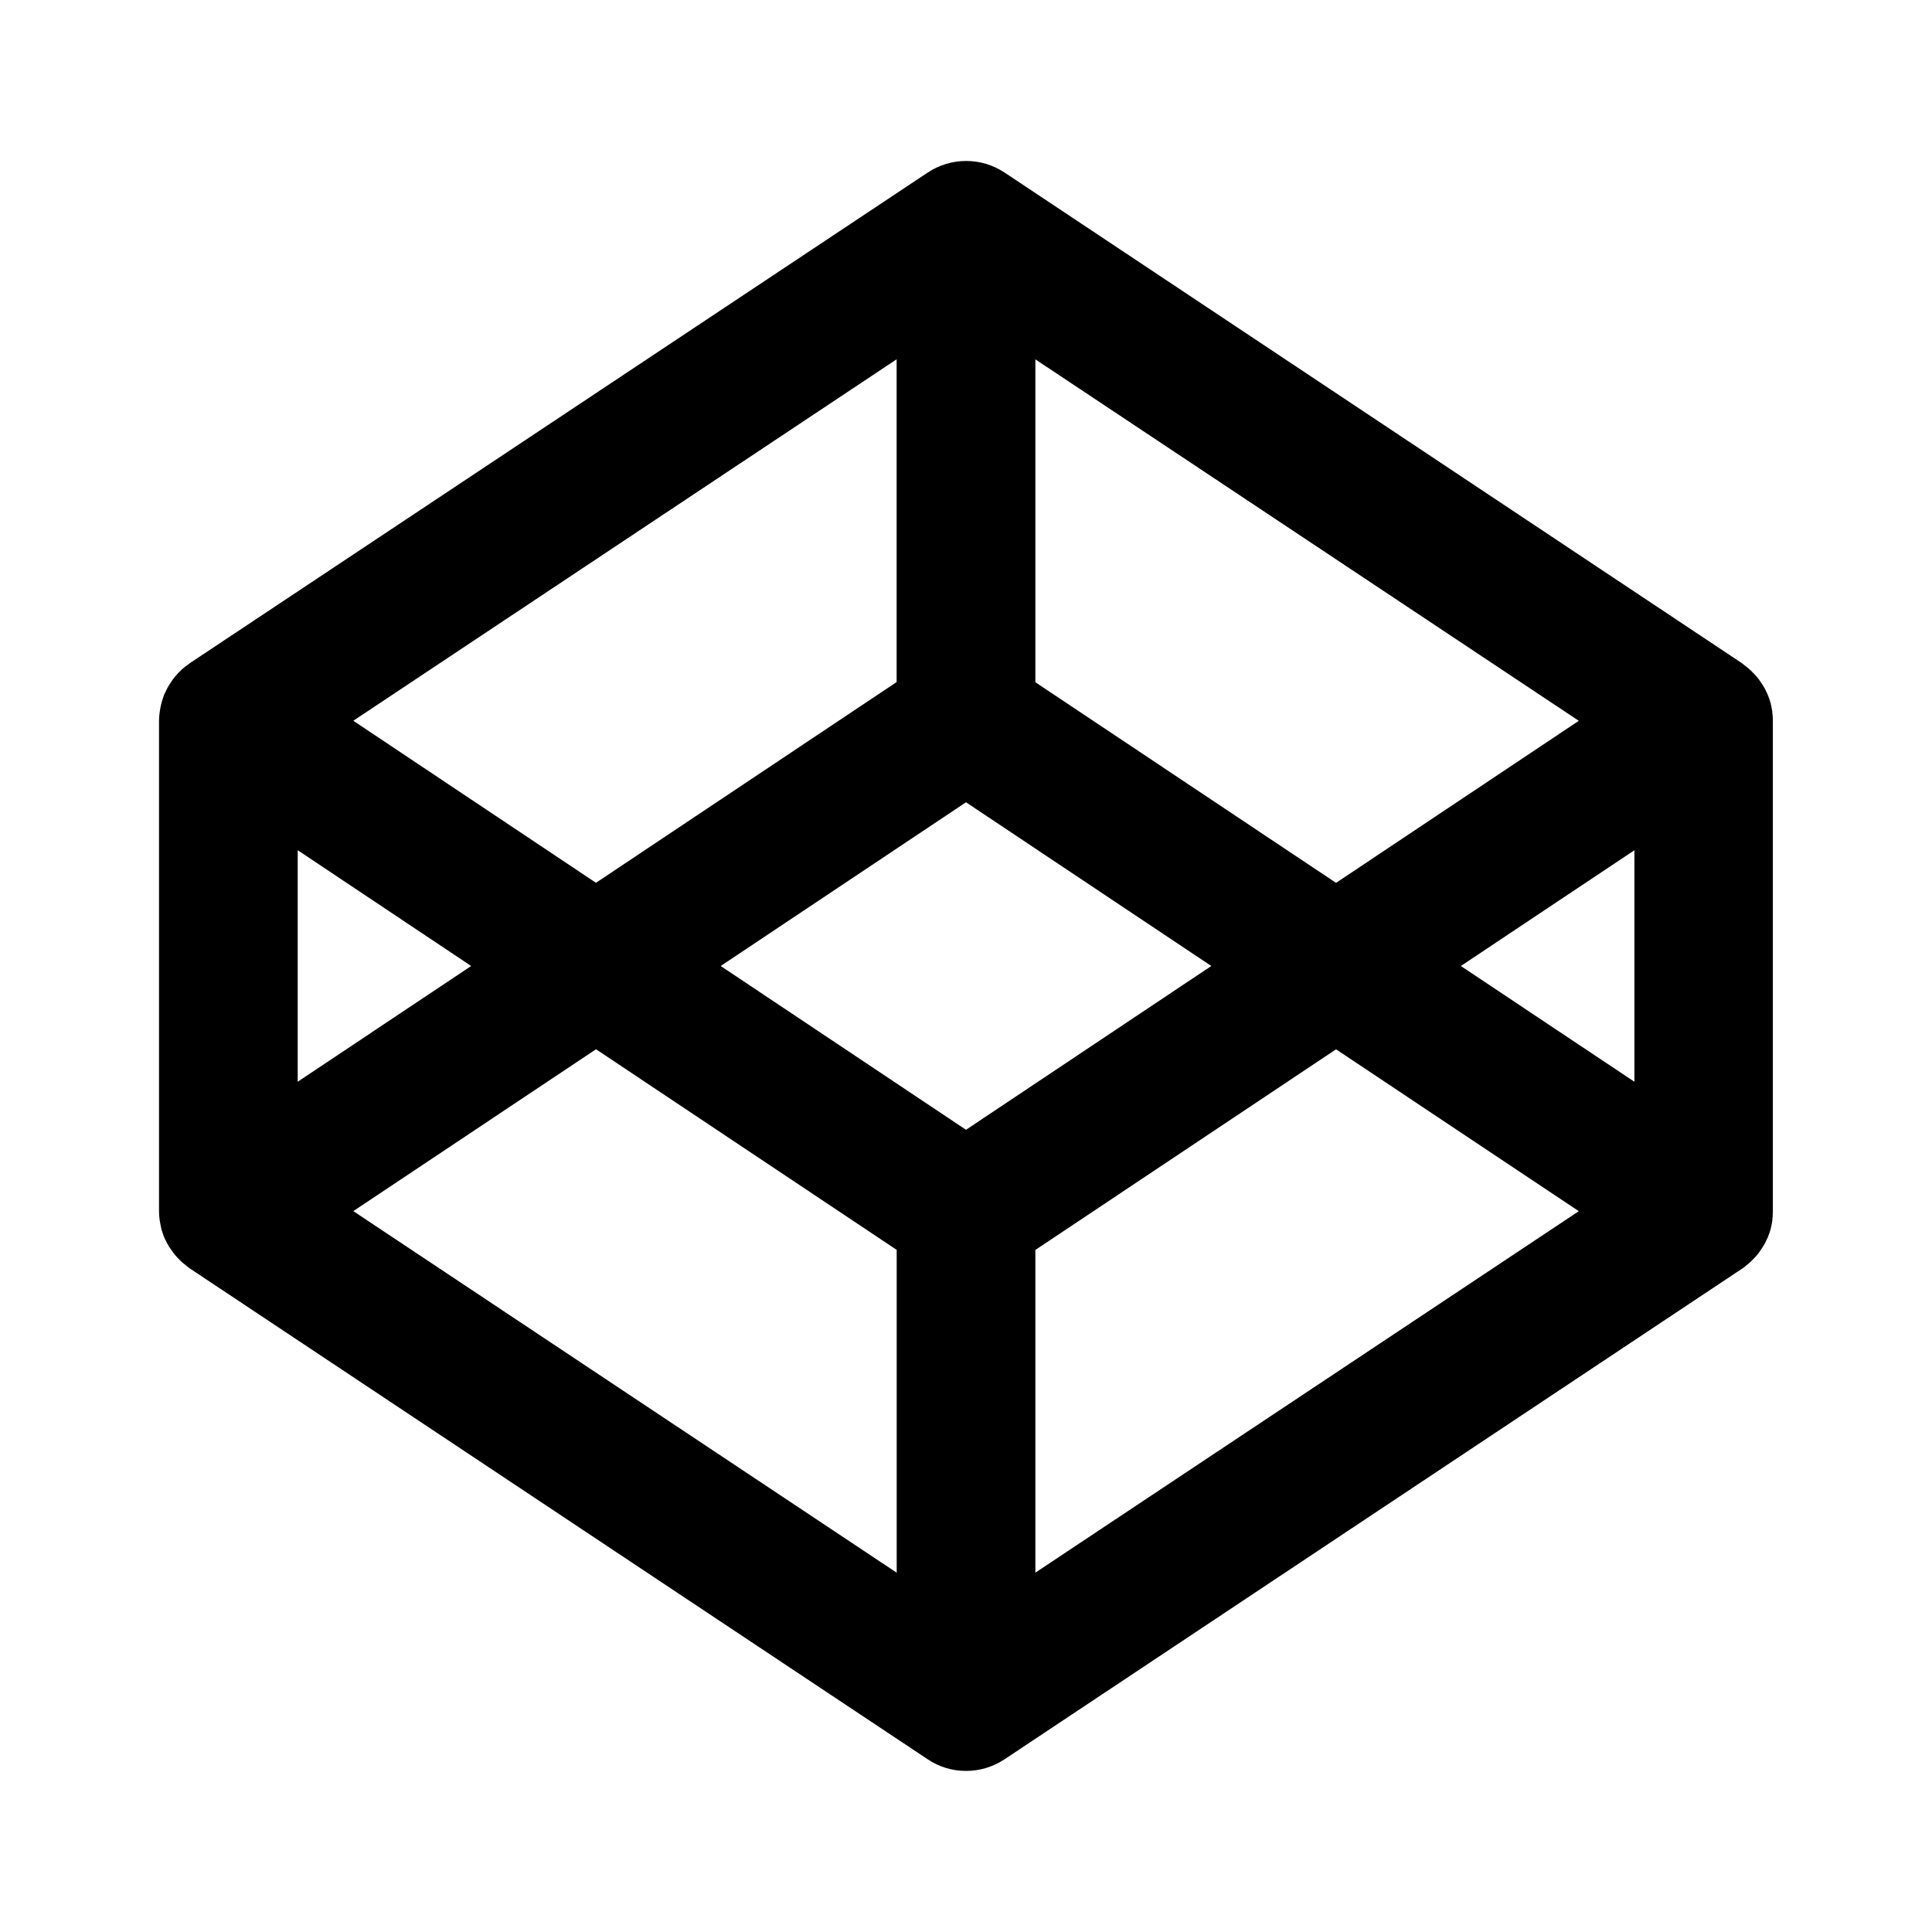 <?xml version="1.0" encoding="utf-8"?>
<!-- Generated by IcoMoon.io -->
<!DOCTYPE svg PUBLIC "-//W3C//DTD SVG 1.1//EN" "http://www.w3.org/Graphics/SVG/1.1/DTD/svg11.dtd">
<svg version="1.1" xmlns="http://www.w3.org/2000/svg" xmlns:xlink="http://www.w3.org/1999/xlink" width="32" height="32" viewBox="0 0 32 32">
<path d="M29.355 11.787c-0.003-0.017-0.007-0.033-0.009-0.049-0.007-0.033-0.011-0.064-0.020-0.096-0.004-0.020-0.013-0.037-0.017-0.056-0.011-0.027-0.020-0.053-0.031-0.083-0.009-0.020-0.017-0.037-0.027-0.056-0.011-0.027-0.024-0.049-0.040-0.076-0.009-0.017-0.023-0.036-0.033-0.051-0.016-0.024-0.031-0.047-0.047-0.069-0.013-0.017-0.027-0.033-0.040-0.049-0.020-0.023-0.037-0.043-0.057-0.060-0.013-0.016-0.029-0.031-0.047-0.047-0.020-0.020-0.043-0.037-0.064-0.053-0.016-0.013-0.033-0.027-0.049-0.040-0.007-0.004-0.013-0.011-0.020-0.016l-12.215-8.128c-0.385-0.256-0.888-0.256-1.273 0l-12.22 8.125c-0.007 0.004-0.013 0.011-0.020 0.016l-0.051 0.037c-0.023 0.017-0.044 0.036-0.064 0.053-0.016 0.019-0.032 0.033-0.048 0.047-0.020 0.020-0.037 0.040-0.056 0.063-0.016 0.017-0.029 0.031-0.040 0.049-0.015 0.023-0.033 0.047-0.047 0.069-0.011 0.017-0.021 0.035-0.033 0.051-0.015 0.029-0.028 0.052-0.040 0.079-0.008 0.020-0.017 0.037-0.027 0.055-0.011 0.029-0.020 0.059-0.028 0.085-0.007 0.017-0.013 0.036-0.017 0.056-0.009 0.031-0.015 0.061-0.021 0.095-0.001 0.019-0.007 0.033-0.008 0.049-0.008 0.052-0.012 0.1-0.012 0.152v8.124c0 0.049 0.004 0.1 0.011 0.149 0.003 0.016 0.007 0.033 0.009 0.051 0.007 0.031 0.011 0.063 0.020 0.096 0.004 0.020 0.011 0.037 0.017 0.053 0.009 0.029 0.017 0.056 0.029 0.084 0.009 0.020 0.017 0.037 0.027 0.053 0.011 0.027 0.024 0.051 0.040 0.077 0.009 0.017 0.020 0.036 0.033 0.051 0.016 0.024 0.031 0.047 0.047 0.069 0.013 0.017 0.027 0.033 0.040 0.049 0.017 0.020 0.037 0.043 0.056 0.060 0.016 0.016 0.031 0.031 0.047 0.047 0.020 0.017 0.043 0.037 0.064 0.053l0.051 0.040c0.007 0.004 0.013 0.009 0.017 0.013l12.217 8.127c0.199 0.135 0.419 0.197 0.641 0.197s0.443-0.063 0.637-0.192l12.237-8.14c0.017-0.013 0.036-0.027 0.049-0.040 0.024-0.017 0.047-0.037 0.064-0.053s0.033-0.031 0.047-0.047c0.023-0.020 0.040-0.043 0.057-0.060 0.013-0.017 0.027-0.033 0.040-0.049 0.017-0.024 0.033-0.047 0.047-0.069 0.011-0.017 0.024-0.036 0.033-0.051 0.016-0.027 0.029-0.051 0.040-0.077 0.009-0.017 0.017-0.036 0.027-0.053 0.011-0.029 0.020-0.056 0.031-0.084 0.004-0.017 0.013-0.036 0.017-0.053 0.009-0.033 0.013-0.064 0.020-0.096 0.003-0.017 0.007-0.036 0.009-0.049 0.004-0.056 0.009-0.105 0.009-0.156v-8.124c0.001-0.052-0.003-0.1-0.011-0.152zM17.149 5.952l9.001 5.987-4.021 2.684-4.98-3.323v-5.348zM14.851 5.952v5.345l-4.98 3.325-4.019-2.684 8.999-5.987zM4.932 14.083l2.872 1.917-2.873 1.917v-3.835zM14.851 26.048l-8.999-5.988 4.020-2.681 4.98 3.323v5.347zM16 18.713l-4.063-2.713 4.063-2.712 4.063 2.712-4.063 2.713zM17.149 26.048v-5.345l4.98-3.323 4.021 2.681-9.001 5.987zM27.071 17.917l-2.875-1.917 2.875-1.917v3.835z"></path>
</svg>
